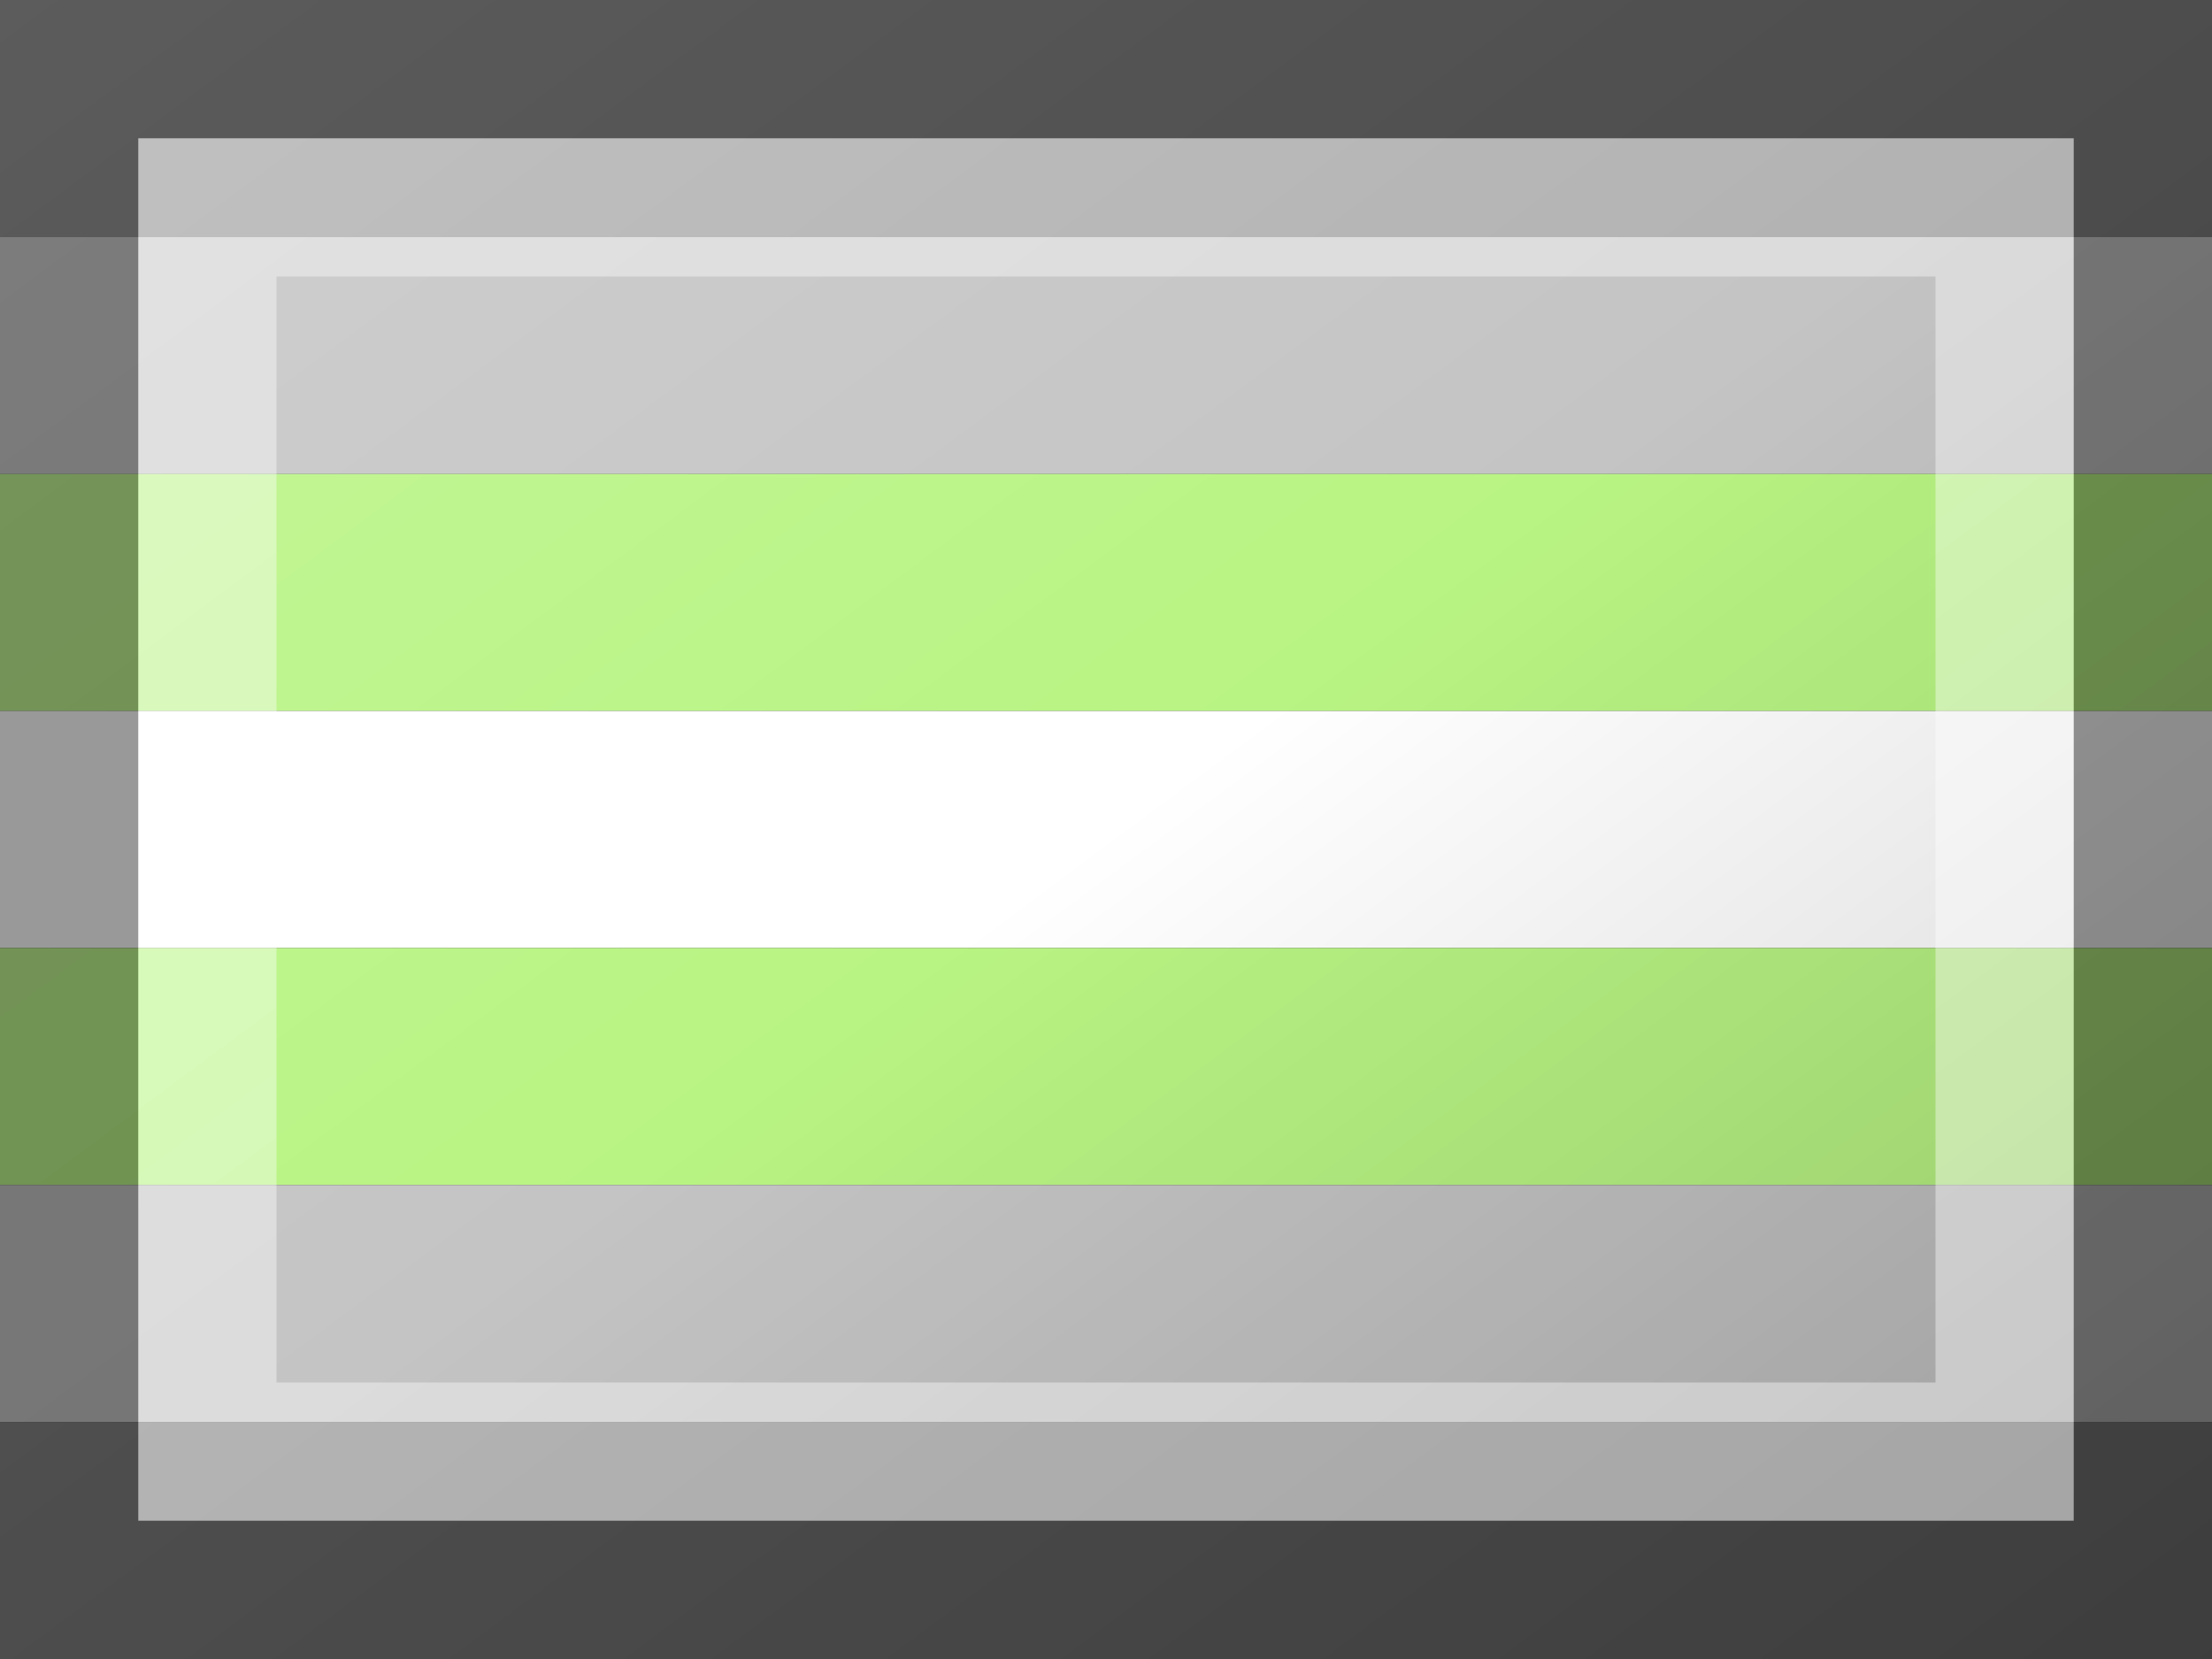 <?xml version="1.0"?>
<svg xmlns="http://www.w3.org/2000/svg" xmlns:xlink="http://www.w3.org/1999/xlink" version="1.1" width="480" height="360" viewBox="0 0 480 360">
<rect x="0" y="0" width="480" height="360" fill="#333333" stroke="none"/>
<!-- Generated by Kreative Vexillo v1.0 -->
<style>
.dkgray{fill:rgb(128,128,128);}
.green{fill:rgb(184,244,131);}
.ltgray{fill:rgb(196,196,196);}
.white{fill:rgb(255,255,255);}
</style>
<defs>
<linearGradient id="glaze" x1="0%" y1="0%" x2="100%" y2="100%">
<stop offset="0%" stop-color="rgb(255,255,255)" stop-opacity="0.2"/>
<stop offset="49.999%" stop-color="rgb(255,255,255)" stop-opacity="0.0"/>
<stop offset="50.001%" stop-color="rgb(0,0,0)" stop-opacity="0.0"/>
<stop offset="100%" stop-color="rgb(0,0,0)" stop-opacity="0.2"/>
</linearGradient>
</defs>
<g>
<g>
<rect x="0" y="0" width="480" height="51.429" class="dkgray"/>
<rect x="0" y="51.429" width="480" height="51.429" class="ltgray"/>
<rect x="0" y="102.857" width="480" height="51.429" class="green"/>
<rect x="0" y="154.286" width="480" height="51.429" class="white"/>
<rect x="0" y="205.714" width="480" height="51.429" class="green"/>
<rect x="0" y="257.143" width="480" height="51.429" class="ltgray"/>
<rect x="0" y="308.571" width="480" height="51.429" class="dkgray"/>
</g>
</g>
<g>
<rect x="0" y="0" width="480" height="360" fill="url(#glaze)"/>
<path d="M 30 30 L 450 30 L 450 330 L 30 330 Z M 60 60 L 60 300 L 420 300 L 420 60 Z" fill="rgb(255,255,255)" opacity="0.4"/>
<path d="M 0 0 L 480 0 L 480 360 L 0 360 Z M 30 30 L 30 330 L 450 330 L 450 30 Z" fill="rgb(0,0,0)" opacity="0.4"/>
</g>
</svg>
